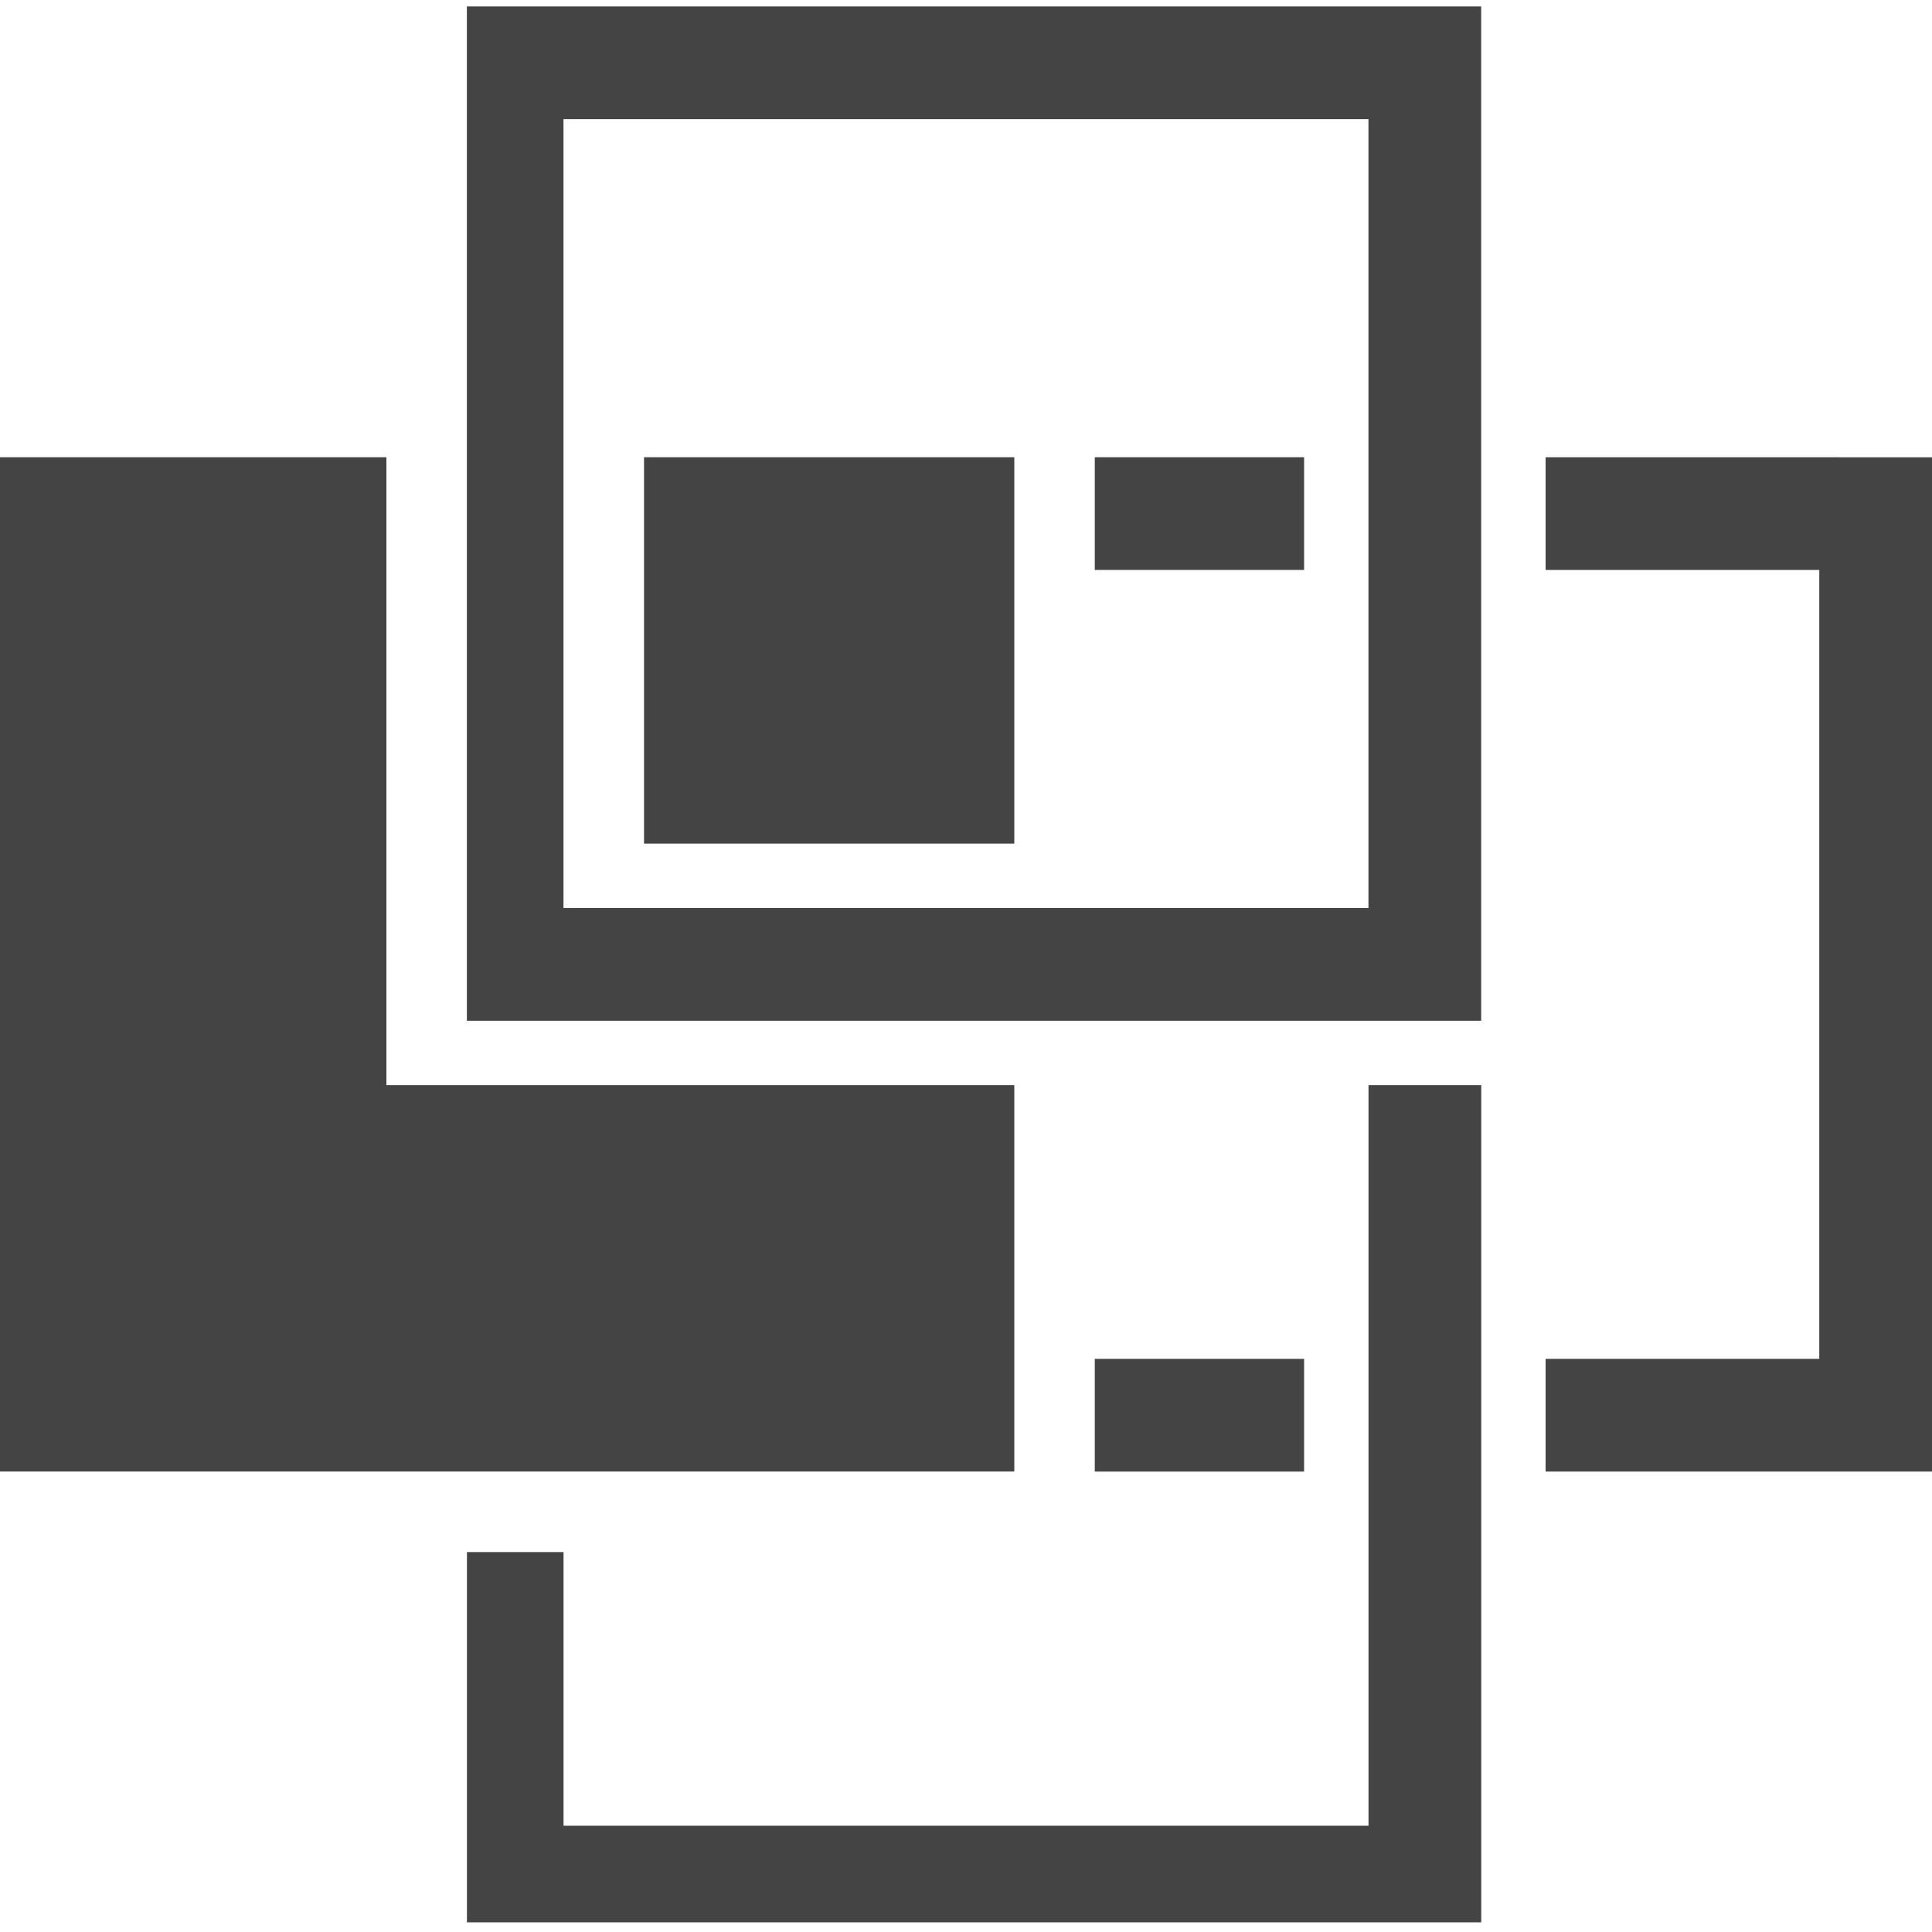 <?xml version="1.0" encoding="utf-8"?>
<!-- Generated by IcoMoon.io -->
<!DOCTYPE svg PUBLIC "-//W3C//DTD SVG 1.1//EN" "http://www.w3.org/Graphics/SVG/1.1/DTD/svg11.dtd">
<svg version="1.1" xmlns="http://www.w3.org/2000/svg" xmlns:xlink="http://www.w3.org/1999/xlink" width="32" height="32" viewBox="0 0 32 32">
<path d="M18.133 22.507h3.467v1.867h-3.467v-1.867z" fill="#444444"></path>
<path d="M18.133 7.573h3.467v1.867h-3.467v-1.867z" fill="#444444"></path>
<path d="M25.6 7.573v1.867h4.533v13.067h-4.533v1.867h6.4v-16.8z" fill="#444444"></path>
<path d="M22.667 30.24h-13.333v-4.533h-1.6v6.133h16.8v-13.867h-1.867z" fill="#444444"></path>
<path d="M16.8 17.973h-10.4v-10.4h-6.4v16.8h16.8z" fill="#444444"></path>
<path d="M10.667 7.573h6.133v6.4h-6.133v-6.4z" fill="#444444"></path>
<path d="M7.733 16.907c5.6 0 11.2 0 16.8 0 0-5.6 0-11.2 0-16.8h-16.8c0 5.6 0 11.2 0 16.8zM9.333 1.973h13.333v13.067h-13.333v-13.067z" fill="#444444"></path>
</svg>
